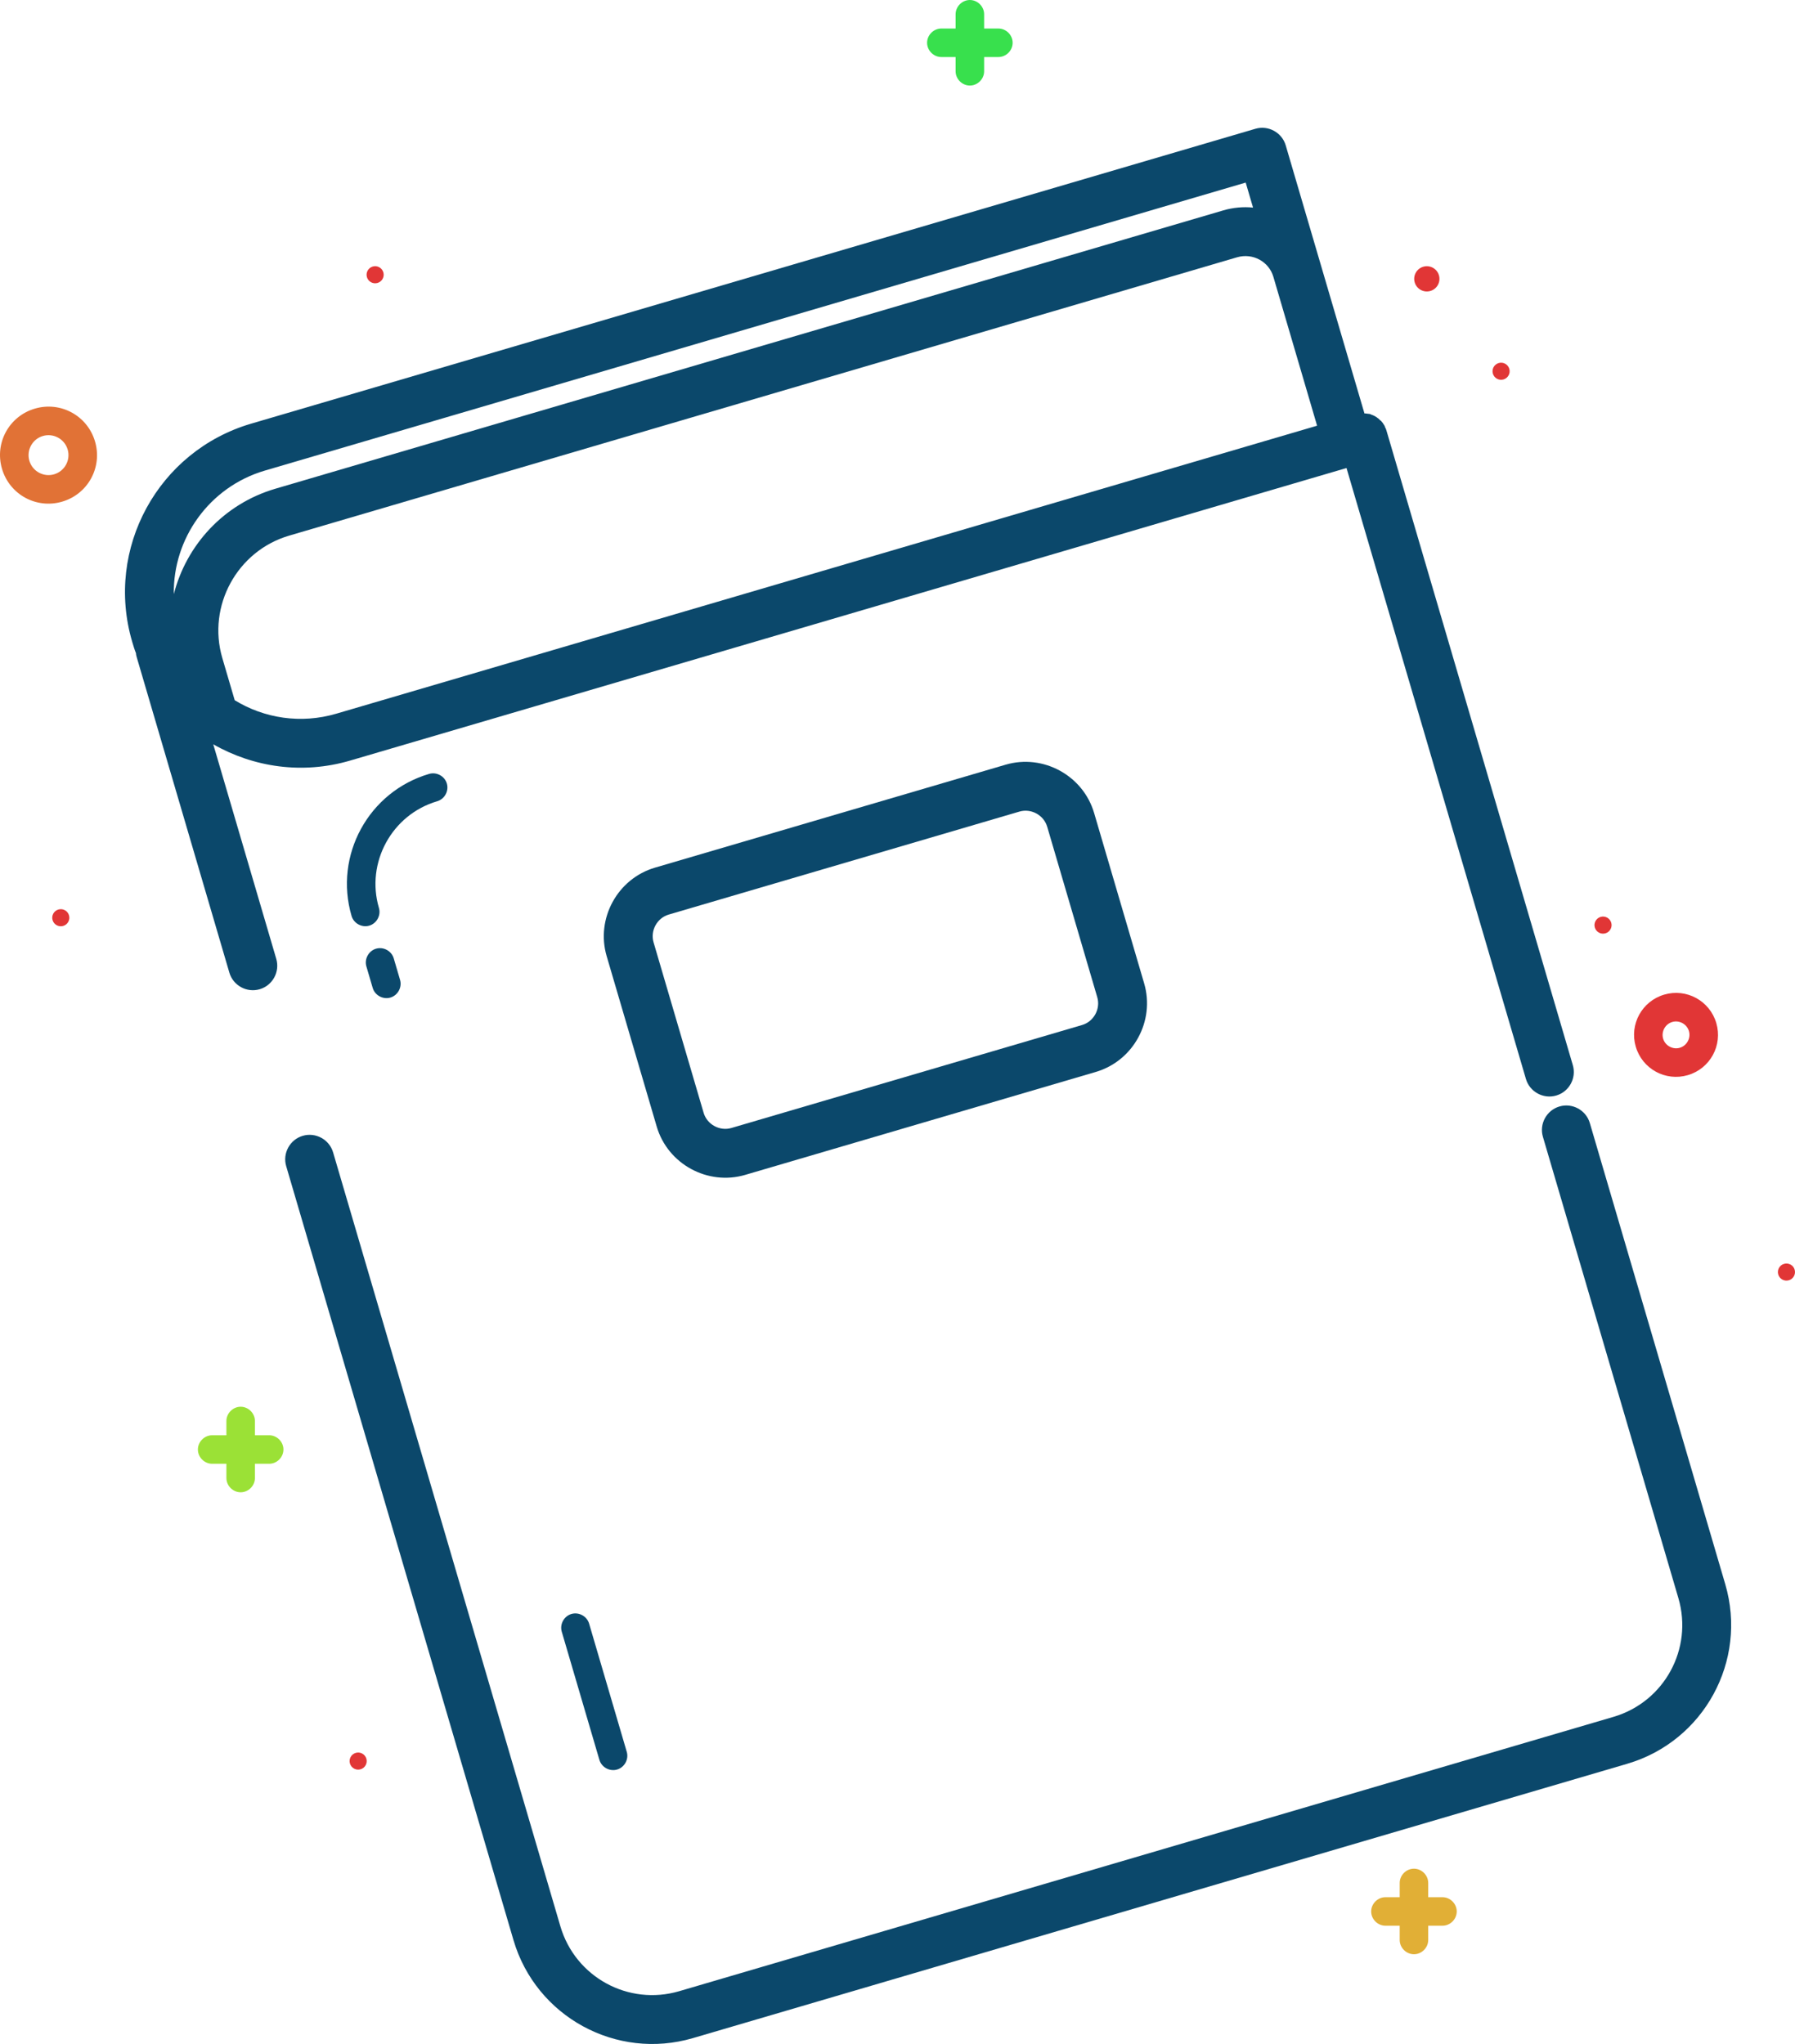 <?xml version="1.0" encoding="UTF-8" standalone="no"?>
<svg
   xmlns:dc="http://purl.org/dc/elements/1.1/"
   xmlns:cc="http://creativecommons.org/ns#"
   xmlns:rdf="http://www.w3.org/1999/02/22-rdf-syntax-ns#"
   xmlns:svg="http://www.w3.org/2000/svg"
   xmlns="http://www.w3.org/2000/svg"
   xmlns:sodipodi="http://sodipodi.sourceforge.net/DTD/sodipodi-0.dtd"
   xmlns:inkscape="http://www.inkscape.org/namespaces/inkscape"
   id="Layer_1"
   version="1.1"
   viewBox="0 0 440.59 501.741"
   xml:space="preserve"
   sodipodi:docname="book.svg"
   width="440.59"
   height="501.741"
   inkscape:version="0.92.3 (unknown)"><defs
     id="defs59" /><sodipodi:namedview
     pagecolor="#ffffff"
     bordercolor="#666666"
     borderopacity="1"
     objecttolerance="10"
     gridtolerance="10"
     guidetolerance="10"
     inkscape:pageopacity="0"
     inkscape:pageshadow="2"
     inkscape:window-width="1366"
     inkscape:window-height="768"
     id="namedview57"
     showgrid="false"
     inkscape:zoom="0.4609375"
     inkscape:cx="150.30485"
     inkscape:cy="503.517"
     inkscape:window-x="0"
     inkscape:window-y="0"
     inkscape:window-maximized="1"
     inkscape:current-layer="g988"
     fit-margin-top="0"
     fit-margin-left="0"
     fit-margin-right="0"
     fit-margin-bottom="0" /><style
     type="text/css"
     id="style2">
	.st0{fill:#F16723;}
	.st1{fill:#FBD20A;}
	.st2{fill:#4E9BD4;}
	.st3{fill:#FFFFFF;}
	.st4{fill:#3769A5;}
</style><g
     id="g988"
     transform="translate(21.453,34.712)"><path
       class="st0"
       d="m 44.619,317.603 h -3.5 v -3.5 c 0,-1.9 -1.6,-3.5 -3.5,-3.5 -1.9,0 -3.5,1.6 -3.5,3.5 v 3.5 h -3.5 c -1.9,0 -3.5,1.6 -3.5,3.5 0,1.9 1.6,3.5 3.5,3.5 h 3.5 v 3.5 c 0,1.9 1.6,3.5 3.5,3.5 1.9,0 3.5,-1.6 3.5,-3.5 v -3.5 h 3.5 c 1.9,0 3.5,-1.6 3.5,-3.5 0,-1.9 -1.6,-3.5 -3.5,-3.5 z"
       id="path20"
       style="fill:#9be136;fill-opacity:1"
       inkscape:connector-curvature="0" /><path
       class="st2"
       d="m 332.607,430.998 h -3.5 v -3.5 c 0,-1.9 -1.6,-3.5 -3.5,-3.5 -1.9,0 -3.5,1.6 -3.5,3.5 v 3.5 h -3.5 c -1.9,0 -3.5,1.6 -3.5,3.5 0,1.9 1.6,3.5 3.5,3.5 h 3.5 v 3.5 c 0,1.9 1.6,3.5 3.5,3.5 1.9,0 3.5,-1.6 3.5,-3.5 v -3.5 h 3.5 c 1.9,0 3.5,-1.6 3.5,-3.5 0,-1.9 -1.6,-3.5 -3.5,-3.5 z"
       id="path24"
       style="fill:#e1af36;fill-opacity:1"
       inkscape:connector-curvature="0" /><g
       id="g1006"
       transform="rotate(-16.365,201.45,221.1)"><path
         inkscape:connector-curvature="0"
         style="fill:#e13636;fill-opacity:1"
         id="path4"
         d="m 382.8,282.8 c -5.7,0 -10.3,-4.6 -10.3,-10.3 0,-5.7 4.6,-10.3 10.3,-10.3 5.7,0 10.3,4.6 10.3,10.3 0,5.7 -4.6,10.3 -10.3,10.3 z m 0,-13.6 c -1.8,0 -3.3,1.5 -3.3,3.3 0,1.8 1.5,3.3 3.3,3.3 1.8,0 3.3,-1.5 3.3,-3.3 0,-1.8 -1.5,-3.3 -3.3,-3.3 z"
         class="st0" /><circle
         style="fill:#e13636;fill-opacity:1"
         id="circle6"
         r="2.1"
         cy="352.4"
         cx="22.2" /><circle
         style="fill:#e13636;fill-opacity:1"
         id="circle8"
         r="2.1"
         cy="133.2"
         cx="10.5" /><circle
         style="fill:#e13636;fill-opacity:1"
         id="circle10"
         r="2.1"
         cy="104.1"
         cx="387.5" /><circle
         style="fill:#e13636;fill-opacity:1"
         id="circle12"
         r="2.1"
         cy="3.5"
         cx="129" /><circle
         style="fill:#e13636;fill-opacity:1"
         id="circle14"
         r="2.1"
         cy="241.6"
         cx="373.2" /><circle
         style="fill:#e13636;fill-opacity:1"
         id="circle16"
         r="2.1"
         cy="336"
         cx="392.4" /><path
         inkscape:connector-curvature="0"
         style="fill:#e17236;fill-opacity:1"
         id="path18"
         d="M 39.6,35.3 C 33,35.3 27.7,30 27.7,23.4 c 0,-6.6 5.3,-11.9 11.9,-11.9 6.6,0 11.9,5.3 11.9,11.9 0,6.6 -5.3,11.9 -11.9,11.9 z m 0,-16.8 c -2.7,0 -4.9,2.2 -4.9,4.9 0,2.7 2.2,4.9 4.9,4.9 2.7,0 4.9,-2.2 4.9,-4.9 0,-2.7 -2.2,-4.9 -4.9,-4.9 z"
         class="st1" /><circle
         style="fill:#e13636;fill-opacity:1"
         id="circle22"
         r="3.1"
         cy="77.2"
         cx="376.4" /><path
         style="fill:#0b486b;fill-opacity:1"
         inkscape:connector-curvature="0"
         id="path34"
         d="m 82.6,372.3 c -1.9,0 -3.5,-1.6 -3.5,-3.5 V 336 c 0,-1.9 1.6,-3.5 3.5,-3.5 1.9,0 3.5,1.6 3.5,3.5 v 32.8 c 0,1.9 -1.6,3.5 -3.5,3.5 z"
         class="st3" /><g
         id="g42"
         transform="translate(-58.6,-34.7)"
         style="fill:#00203b;fill-opacity:1"><path
           inkscape:connector-curvature="0"
           id="path38"
           d="m 409,316 c -3.3,0 -6,2.7 -6,6 v 118 c 0,13 -10.5,23.5 -23.5,23.5 h -239 C 127.5,463.5 117,453 117,440 V 242 c 0,-3.3 -2.7,-6 -6,-6 -3.3,0 -6,2.7 -6,6 v 198 c 0,19.6 15.9,35.5 35.5,35.5 h 239 c 19.6,0 35.5,-15.9 35.5,-35.5 V 322 c 0,-3.3 -2.7,-6 -6,-6 z"
           style="fill:#0b486b;fill-opacity:1" /><path
           inkscape:connector-curvature="0"
           id="path40"
           d="m 414.9,144 c 0,-0.1 0,-0.1 0,-0.2 0,-0.3 -0.1,-0.5 -0.2,-0.8 0,0 0,-0.1 0,-0.1 -0.1,-0.2 -0.2,-0.5 -0.3,-0.7 0,0 0,-0.1 -0.1,-0.1 -0.1,-0.2 -0.3,-0.5 -0.4,-0.7 0,0 -0.1,-0.1 -0.1,-0.1 -0.1,-0.2 -0.3,-0.4 -0.5,-0.6 0,0 0,-0.1 -0.1,-0.1 -0.2,-0.2 -0.4,-0.4 -0.6,-0.5 0,0 -0.1,-0.1 -0.1,-0.1 -0.2,-0.2 -0.4,-0.3 -0.7,-0.4 0,0 0,0 0,0 -0.2,-0.1 -0.5,-0.2 -0.7,-0.3 0,0 -0.1,0 -0.1,0 V 100.9 70.7 c 0,-3.3 -2.7,-6 -6,-6 H 148.1 c -23.8,0 -43.1,19.3 -43.1,43.1 0,1 0,2 0.1,3 -0.1,0.4 -0.1,0.8 -0.1,1.1 v 80.6 c 0,3.3 2.7,6 6,6 3.3,0 6,-2.7 6,-6 v -54.9 c 7.9,8.2 18.9,13.3 31.1,13.3 H 403 v 156.3 c 0,3.3 2.7,6 6,6 3.3,0 6,-2.7 6,-6 V 144.9 c 0,-0.3 0,-0.6 -0.1,-0.9 z M 399,138.9 H 148.1 c -9.1,0 -17.3,-3.9 -23,-10.2 v -10.8 c 0,-13.3 10.9,-24.2 24.2,-24.2 h 242.5 c 4,0 7.2,3.2 7.2,7.1 z m 0,-55.8 c -2.2,-0.9 -4.7,-1.4 -7.2,-1.4 H 149.3 c -13.3,0 -24.9,7.2 -31.2,17.8 3.6,-13.1 15.7,-22.8 30,-22.8 H 399 Z"
           style="fill:#0b486b;fill-opacity:1" /></g><path
         style="fill:#0b486b;fill-opacity:1"
         inkscape:connector-curvature="0"
         id="path44"
         d="m 82.6,156.4 c -1.9,0 -3.5,-1.6 -3.5,-3.5 0,-15.5 12.6,-28.1 28.1,-28.1 1.9,0 3.5,1.6 3.5,3.5 0,1.9 -1.6,3.5 -3.5,3.5 -11.6,0 -21.1,9.5 -21.1,21.1 0,1.9 -1.6,3.5 -3.5,3.5 z"
         class="st3" /><path
         style="fill:#0b486b;fill-opacity:1"
         inkscape:connector-curvature="0"
         id="path46"
         d="m 82.6,174.8 c -1.9,0 -3.5,-1.6 -3.5,-3.5 v -5.5 c 0,-1.9 1.6,-3.5 3.5,-3.5 1.9,0 3.5,1.6 3.5,3.5 v 5.5 c 0,1.9 -1.6,3.5 -3.5,3.5 z"
         class="st3" /><path
         inkscape:connector-curvature="0"
         id="path50"
         d="m 243.6,241.1 h -89.7 c -9.6,0 -17.5,-7.9 -17.5,-17.5 V 180 c 0,-9.6 7.9,-17.5 17.5,-17.5 h 89.7 c 9.6,0 17.5,7.9 17.5,17.5 v 43.6 c 0,9.6 -7.9,17.5 -17.5,17.5 z m -89.7,-66.6 c -3,0 -5.5,2.5 -5.5,5.5 v 43.6 c 0,3 2.5,5.5 5.5,5.5 h 89.7 c 3,0 5.5,-2.5 5.5,-5.5 V 180 c 0,-3 -2.5,-5.5 -5.5,-5.5 z"
         style="fill:#0b486b;fill-opacity:1" /></g><path
       class="st1"
       d="m 223.605,-27.712 h -3.5 v -3.5 c 0,-1.9 -1.6,-3.5 -3.5,-3.5 -1.9,0 -3.5,1.6 -3.5,3.5 v 3.5 h -3.5 c -1.9,0 -3.5,1.6 -3.5,3.5 0,1.9 1.6,3.5 3.5,3.5 h 3.5 v 3.5 c 0,1.9 1.6,3.5 3.5,3.5 1.9,0 3.5,-1.6 3.5,-3.5 v -3.5 h 3.5 c 1.9,0 3.5,-1.6 3.5,-3.5 0,-1.9 -1.6,-3.5 -3.5,-3.5 z"
       id="path52"
       style="fill:#38e04d;fill-opacity:1"
       inkscape:connector-curvature="0" /></g></svg>